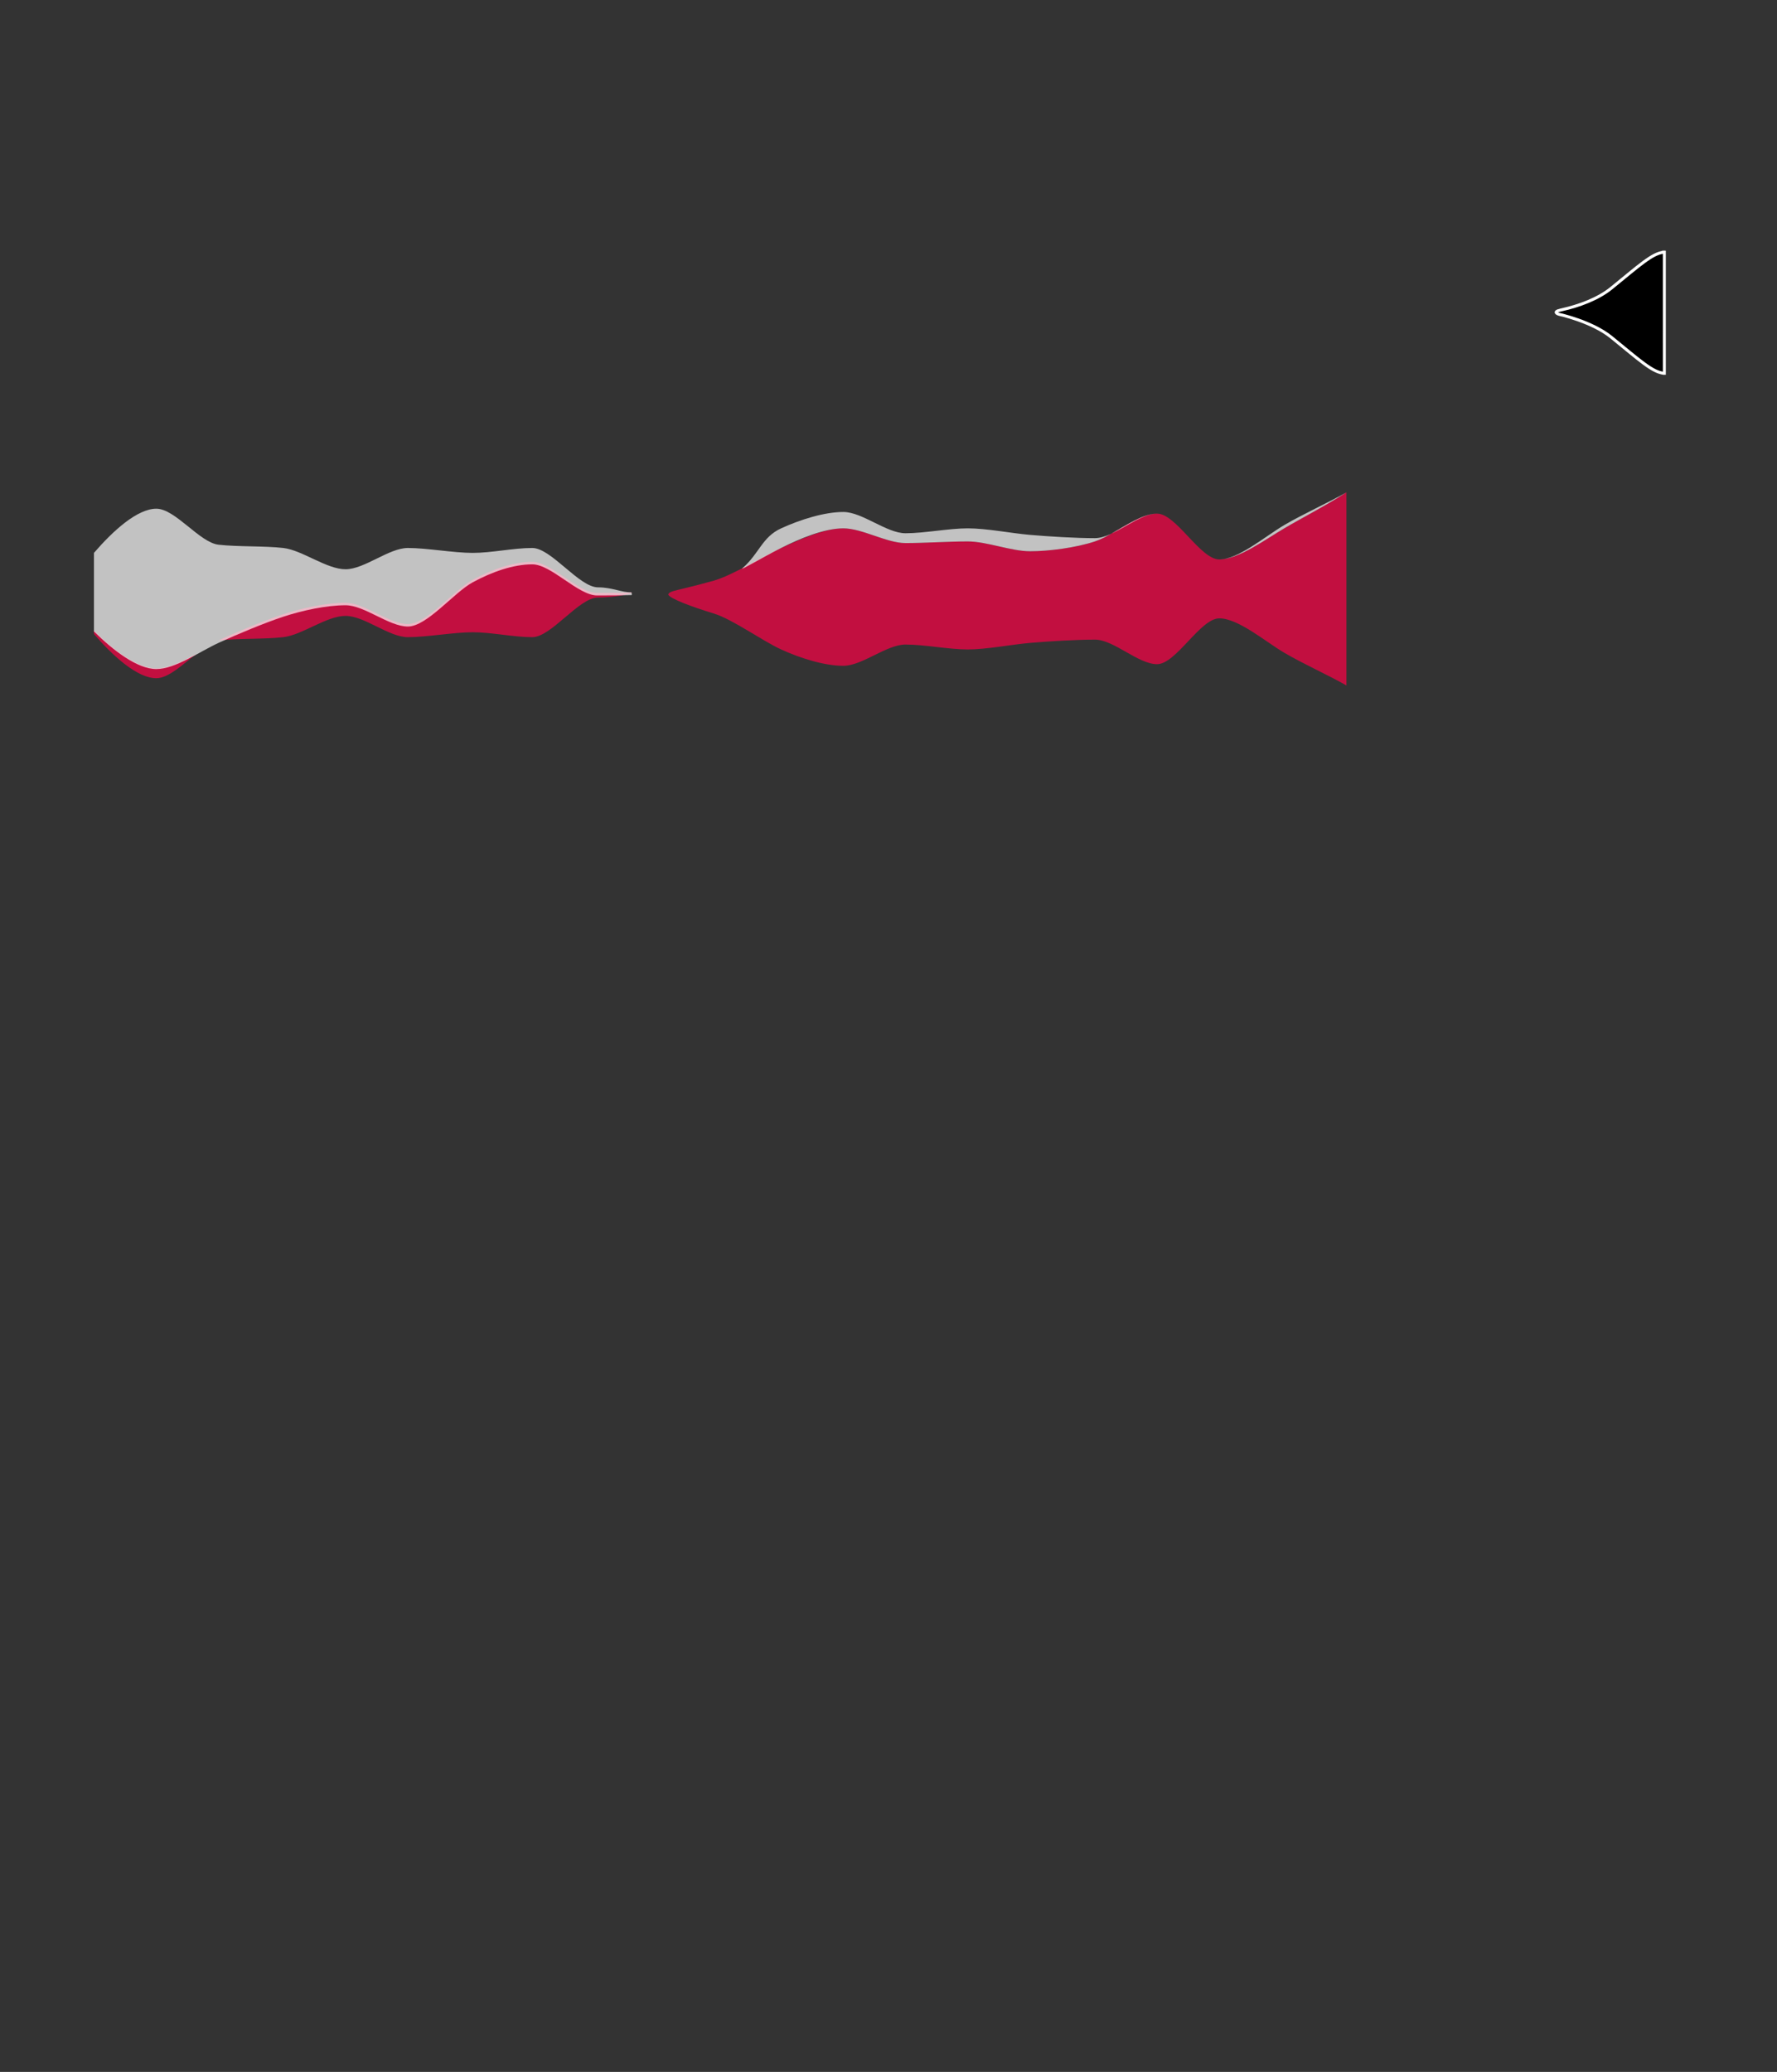 <?xml version="1.0" encoding="utf-8"?>
<!-- Generator: Adobe Illustrator 27.4.0, SVG Export Plug-In . SVG Version: 6.00 Build 0)  -->
<svg version="1.2" baseProfile="tiny" id="g-countries_2-mobile-usa-img"
	 xmlns="http://www.w3.org/2000/svg" xmlns:xlink="http://www.w3.org/1999/xlink" x="0px" y="0px" viewBox="0 0 300 349.787"
	 overflow="visible" xml:space="preserve">
<rect x="0" y="0" width="300" height="349.787" fill="#333333" stroke="none"/>
<g>
	<path fill="#FF0046" fill-opacity="0.7" d="M15.864,106.485v0.553c3.217,3.73,7.311,7.459,10.528,7.459
		c2.059,0,4.479-2.349,6.797-4.131c-2.318,1.259-4.738,2.473-6.797,2.473C23.174,112.839,19.081,109.662,15.864,106.485z"/>
	<path fill="#FF0046" fill-opacity="0.7" d="M106.662,100.051c-1.499,0.037-3.394,0.057-5.858,0.057
		c-3.208,0-7.732-5.249-10.94-5.249s-6.855,1.289-10.063,3.039c-3.208,1.75-7.732,7.459-10.94,7.459
		c-3.217,0-7.311-3.591-10.528-3.591c-3.208,0-7.293,0.875-10.501,1.934c-3.208,1.059-7.732,2.947-10.94,4.42
		c3.208-0.368,7.732-0.184,10.94-0.553c3.208-0.368,7.293-3.591,10.501-3.591c3.217,0,7.311,3.591,10.528,3.591
		c3.208,0,7.732-0.829,10.94-0.829c3.208,0,6.855,0.829,10.063,0.829s7.871-6.687,11.079-6.687
		C103.42,100.88,106.681,100.292,106.662,100.051z"/>
	<path fill="#FFFFFF" fill-opacity="0.7" d="M106.524,99.988c-1.473,0.07-3.175-0.83-5.555-0.83c-3.208,0-7.897-6.646-11.105-6.646
		s-6.855,0.829-10.063,0.829c-3.208,0-7.732-0.829-10.94-0.829c-3.217,0-7.311,3.591-10.528,3.591
		c-3.208,0-7.293-3.223-10.501-3.591c-3.208-0.368-7.732-0.184-10.94-0.553c-3.208-0.368-7.293-6.078-10.501-6.078
		c-3.217,0-7.311,3.73-10.528,7.459v13.261c3.217,3.177,7.311,6.354,10.528,6.354c3.208,0,7.293-2.947,10.501-4.42
		c3.208-1.473,7.732-3.361,10.94-4.42c3.208-1.059,7.293-1.934,10.501-1.934c3.217,0,7.311,3.591,10.528,3.591
		c3.208,0,7.732-5.709,10.94-7.459c3.208-1.75,6.855-3.039,10.063-3.039s7.732,5.249,10.94,5.249c2.464,0,4.36-0.02,5.858-0.057
		C106.644,100.233,106.706,100.047,106.524,99.988z"/>
	<path fill="#FF0046" fill-opacity="0.7" d="M216.811,89.196c-3.217,1.891-7.749,5.249-10.966,5.249
		c-3.208,0-7.293-7.735-10.501-7.735c-3.208,0-7.293,3.637-10.501,4.696s-7.732,1.658-10.94,1.658
		c-3.217,0-7.311-1.658-10.528-1.658c-3.208,0-7.293,0.276-10.501,0.276s-7.293-2.486-10.501-2.486
		c-3.208,0-7.293,1.845-10.501,3.315c-3.217,1.474-8.233,4.637-11.405,5.525c-6.253,1.752-7.448,1.634-7.651,2.341
		c0.278,0.698,4.123,2.115,7.651,3.185c3.178,0.963,8.188,4.604,11.405,6.078c3.208,1.47,7.293,2.763,10.501,2.763
		c3.208,0,7.293-3.591,10.501-3.591s7.293,0.829,10.501,0.829c3.217,0,7.311-0.829,10.528-1.105
		c3.208-0.276,7.732-0.553,10.94-0.553s7.293,4.144,10.501,4.144c3.208,0,7.293-7.735,10.501-7.735
		c3.217,0,7.749,3.911,10.966,5.802c3.208,1.885,7.293,3.705,10.501,5.525V83.118C224.104,85.214,220.019,87.31,216.811,89.196z"/>
	<path fill="#FFFFFF" fill-opacity="0.7" d="M173.903,90.301c-3.217-0.276-7.311-1.105-10.528-1.105
		c-3.208,0-7.293,0.829-10.501,0.829s-7.293-3.591-10.501-3.591c-3.208,0-7.293,1.293-10.501,2.763
		c-3.217,1.474-3.671,4.223-6.498,6.706c-0.737,0.647,3.323-1.793,6.498-3.391c3.183-1.601,7.293-3.315,10.501-3.315
		c3.208,0,7.293,2.486,10.501,2.486s7.293-0.276,10.501-0.276c3.217,0,7.311,1.658,10.528,1.658c3.208,0,7.732-0.599,10.94-1.658
		c0.863-0.285,1.79-0.758,2.745-1.295c-0.955,0.438-1.882,0.742-2.745,0.742C181.634,90.854,177.111,90.577,173.903,90.301z"/>
	<path fill="#FFFFFF" fill-opacity="0.7" d="M187.587,90.111c2.598-1.191,5.411-3.402,7.756-3.402
		C192.998,86.71,190.185,88.652,187.587,90.111z"/>
	<path fill="#FFFFFF" fill-opacity="0.7" d="M216.811,88.643c-3.217,1.89-7.749,5.802-10.966,5.802
		c3.217,0,7.749-3.358,10.966-5.249c3.208-1.886,7.293-3.982,10.501-6.078C224.104,84.938,220.019,86.758,216.811,88.643z"/>
	<path stroke="#FFFFFF" stroke-width="0.5" stroke-miterlimit="10" d="M280.963,42.566v-0.008c-0.015,0-0.03,0.003-0.045,0.004
		c-0.015-0.001-0.03-0.004-0.045-0.004l0,0.023c-1.93,0.19-4.122,2.238-8.861,6.083c-2.174,1.764-5.364,2.983-8.478,3.662
		c-0.751,0.164-0.878,0.333-0.803,0.467c0.084,0.152,0.425,0.258,0.425,0.258s5.567,1.2,8.856,3.873
		c4.812,3.91,6.998,5.966,8.95,6.099l0,0.004c0.006,0,0.012-0.002,0.019-0.002V52.792V42.568
		C280.976,42.567,280.969,42.566,280.963,42.566z"/>
</g>
<style>
#g-countries_2-mobile-usa-img rect, #g-countries_2-mobile-usa-img circle, #g-countries_2-mobile-usa-img path, #g-countries_2-mobile-usa-img line, #g-countries_2-mobile-usa-img polyline, #g-countries_2-mobile-usa-img polygon { vector-effect: non-scaling-stroke; }
</style>
</svg>

